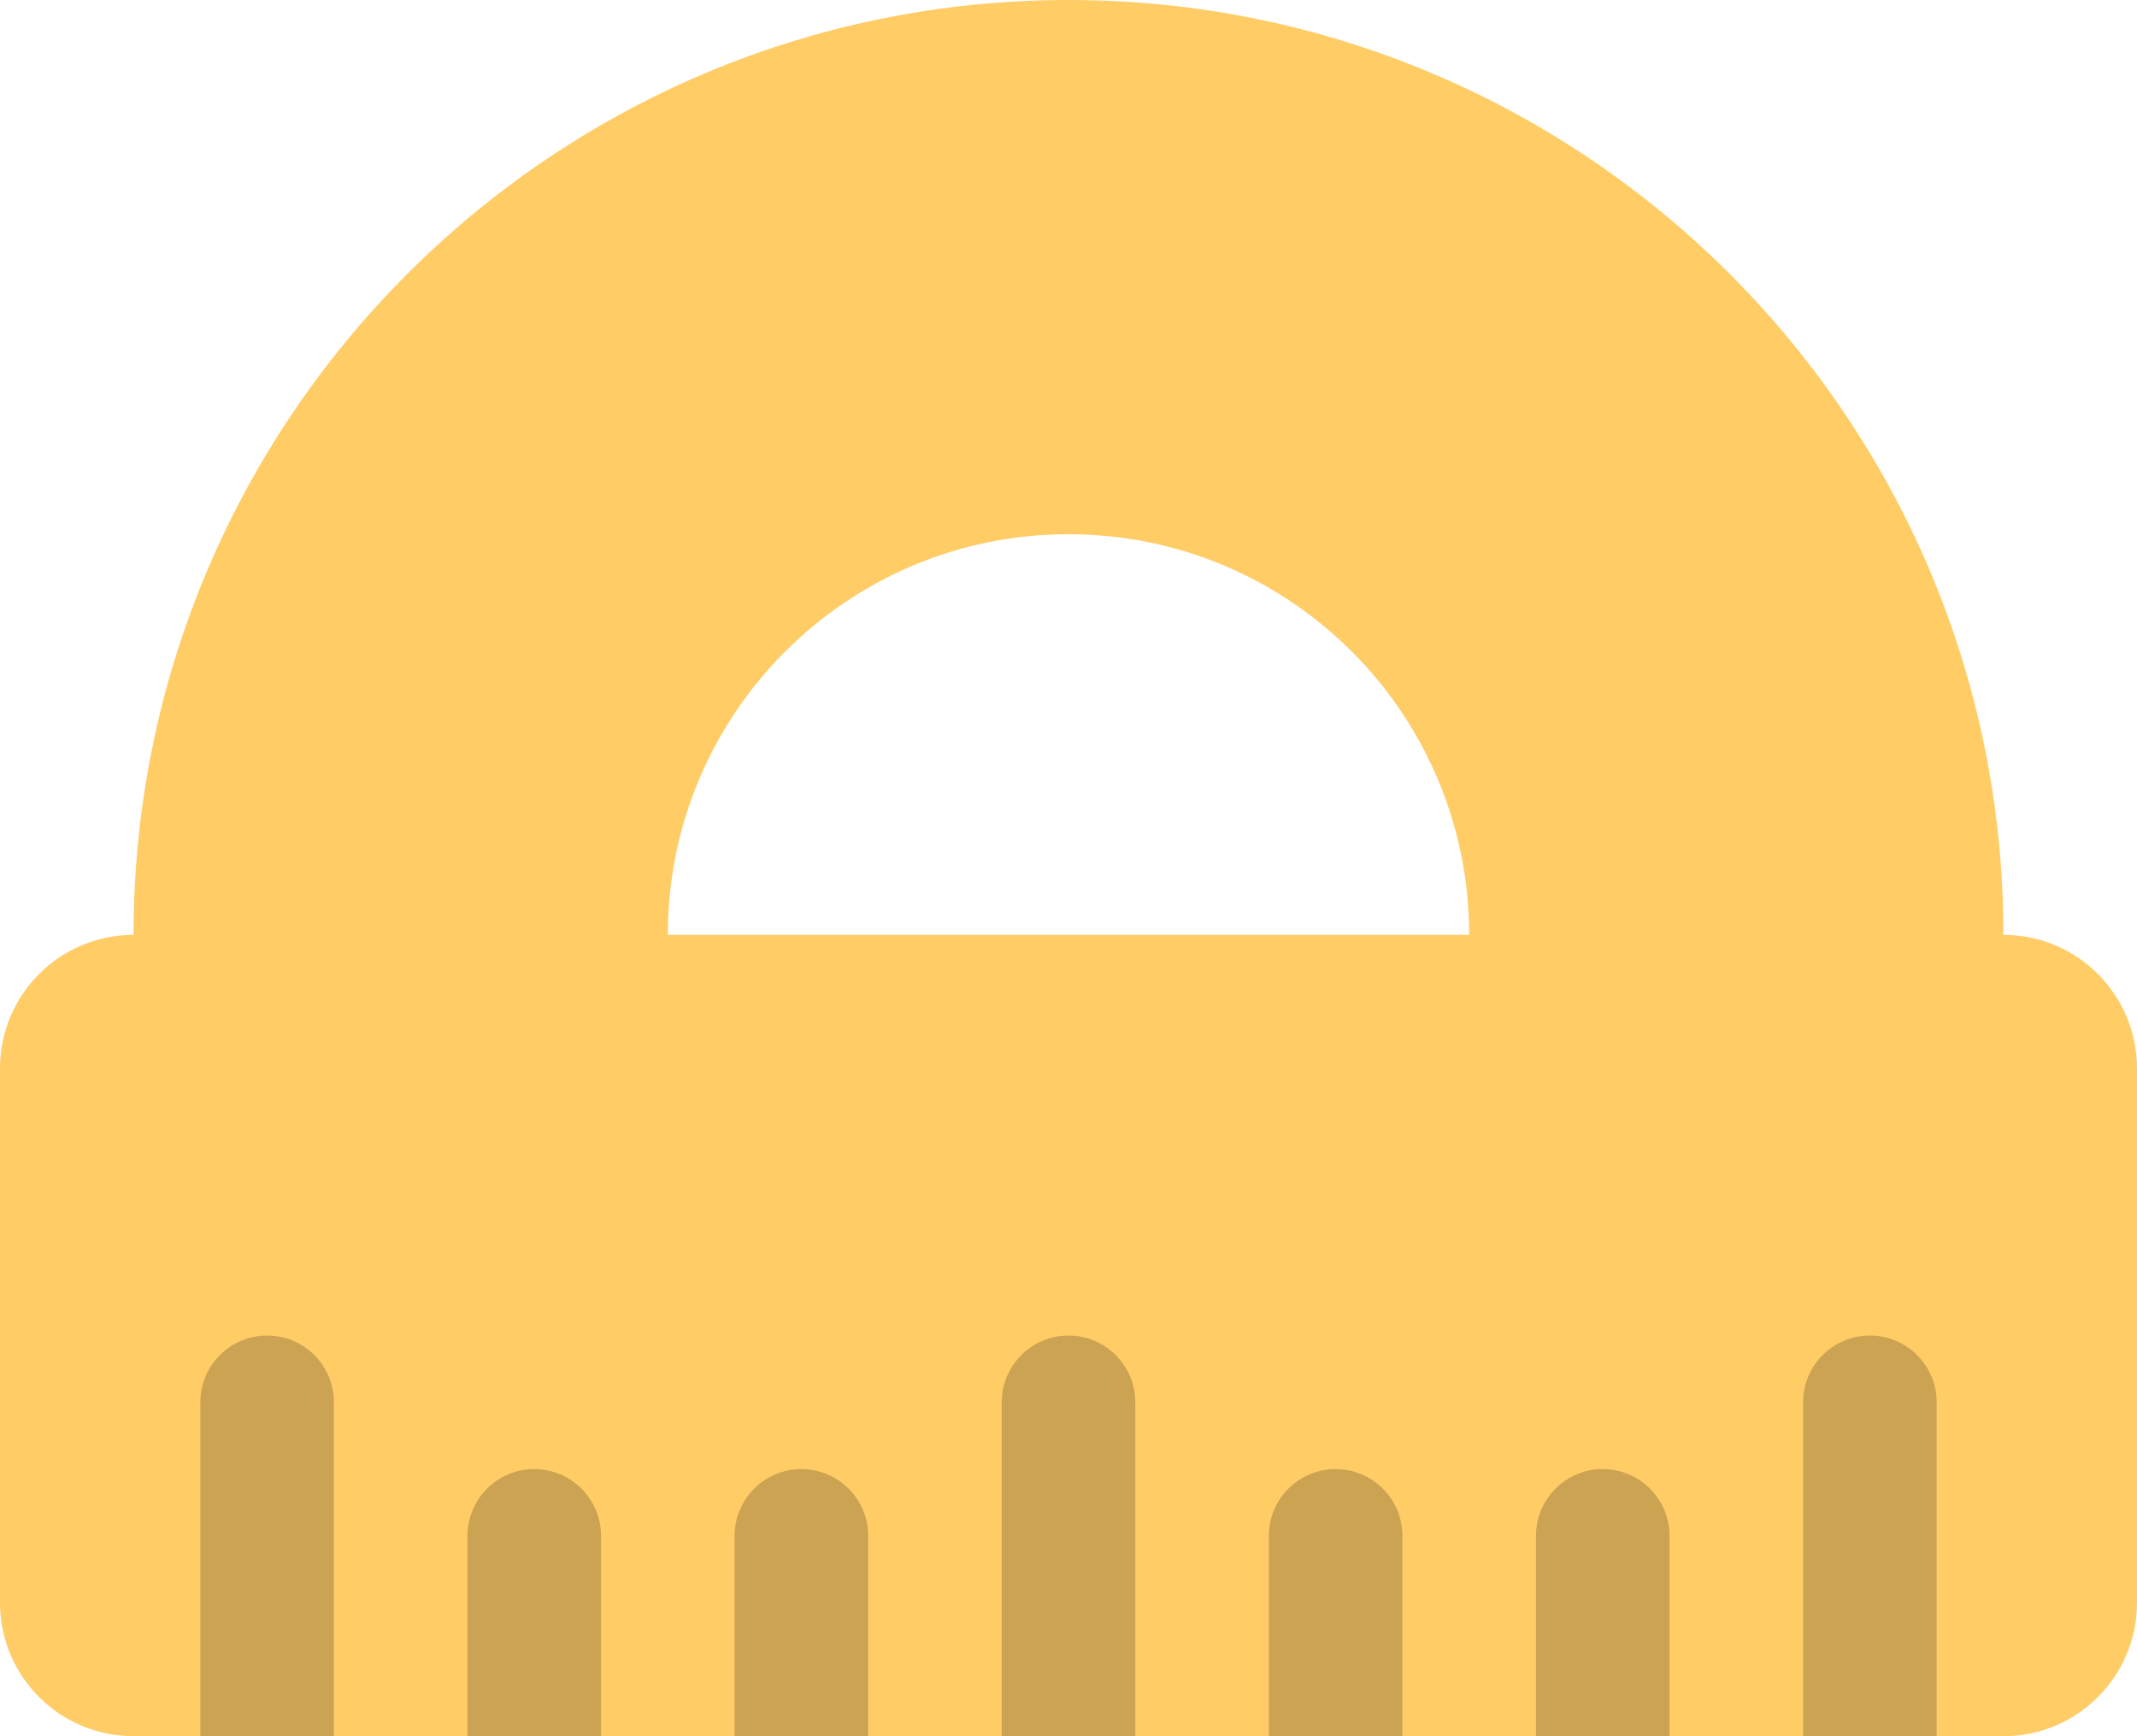 <?xml version="1.0" encoding="iso-8859-1"?>
<!-- Generator: Adobe Illustrator 16.0.0, SVG Export Plug-In . SVG Version: 6.00 Build 0)  -->
<!DOCTYPE svg PUBLIC "-//W3C//DTD SVG 1.1//EN" "http://www.w3.org/Graphics/SVG/1.1/DTD/svg11.dtd">
<svg version="1.1" id="Layer_1" xmlns="http://www.w3.org/2000/svg" xmlns:xlink="http://www.w3.org/1999/xlink" x="0px" y="0px"
	 width="64px" height="51.999px" viewBox="0 0 64 51.999" style="enable-background:new 0 0 64 51.999;" xml:space="preserve">
<g id="Protractor">
	<g>
		<path style="fill:#FFCC66;" d="M60,28C60,12.535,47.464,0,32,0S4,12.535,4,28c-2.209,0-4,1.79-4,4v16c0,2.209,1.791,3.999,4,3.999
			h56c2.209,0,4-1.79,4-3.999V32C64,29.79,62.209,28,60,28z M20,28c0-6.628,5.372-12,12-12c6.627,0,12,5.372,12,12H20z"/>
	</g>
</g>
<g id="Grid">
	<g>
		<path style="fill:#CCA352;" d="M32,40c-1.104,0-2,0.895-2,1.999v10h4v-10C34,40.895,33.104,40,32,40z M8,40
			c-1.104,0-2,0.895-2,1.999v10h4v-10C10,40.895,9.104,40,8,40z M16,44c-1.104,0-2,0.895-2,1.999v6h4v-6C18,44.895,17.104,44,16,44z
			 M24,44c-1.104,0-2,0.895-2,1.999v6h4v-6C26,44.895,25.104,44,24,44z M56,40c-1.104,0-2,0.895-2,1.999v10h4v-10
			C58,40.895,57.104,40,56,40z M48,44c-1.105,0-2,0.895-2,1.999v6h4v-6C50,44.895,49.104,44,48,44z M40,44c-1.104,0-2,0.895-2,1.999
			v6h4v-6C42,44.895,41.104,44,40,44z"/>
	</g>
</g>
<g>
</g>
<g>
</g>
<g>
</g>
<g>
</g>
<g>
</g>
<g>
</g>
<g>
</g>
<g>
</g>
<g>
</g>
<g>
</g>
<g>
</g>
<g>
</g>
<g>
</g>
<g>
</g>
<g>
</g>
</svg>

